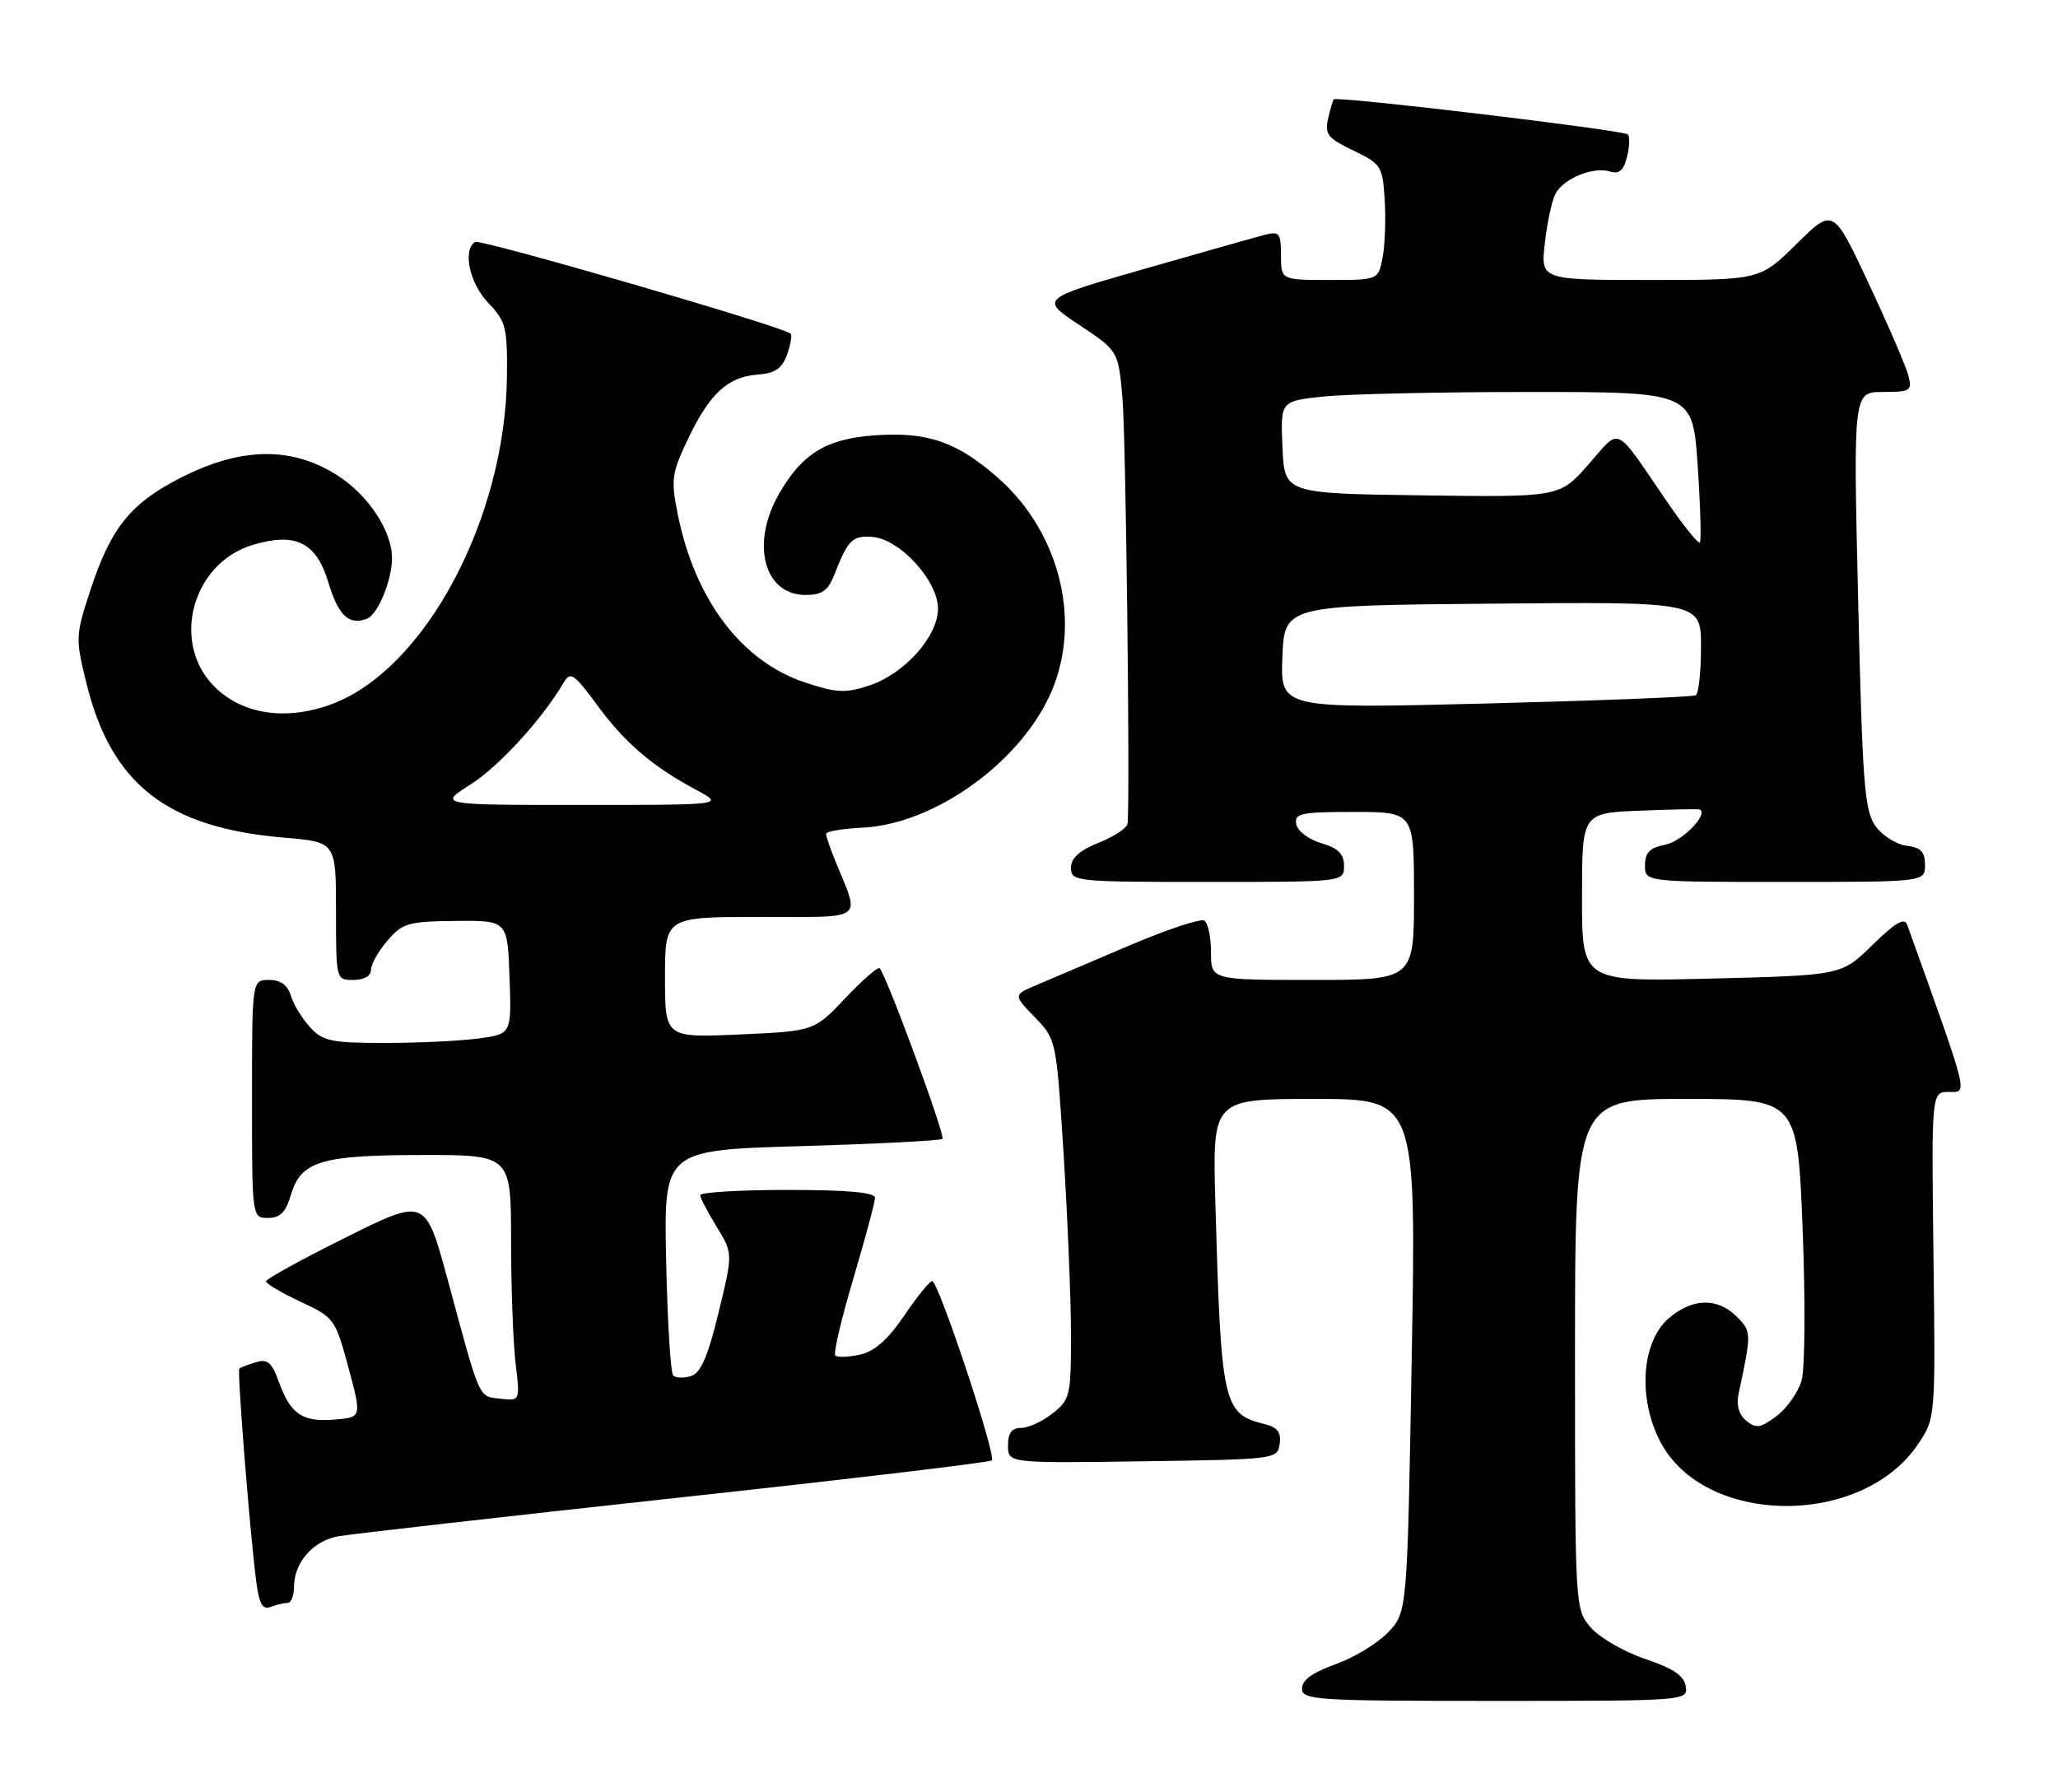 <?xml version="1.0" encoding="UTF-8" standalone="no"?>
<!DOCTYPE svg PUBLIC "-//W3C//DTD SVG 1.1//EN" "http://www.w3.org/Graphics/SVG/1.1/DTD/svg11.dtd" >
<svg xmlns="http://www.w3.org/2000/svg" xmlns:xlink="http://www.w3.org/1999/xlink" version="1.1" viewBox="0 0 294 256">
 <g >
 <path fill="currentColor"
d=" M 240.82 240.92 C 240.59 239.40 239.03 238.35 235.01 237.00 C 231.99 235.98 228.50 233.96 227.26 232.52 C 225.00 229.89 225.00 229.85 225.00 193.44 C 225.00 157.00 225.00 157.00 240.89 157.00 C 256.78 157.00 256.78 157.00 257.52 175.57 C 257.92 185.86 257.86 195.51 257.37 197.22 C 256.88 198.91 255.27 201.20 253.79 202.31 C 251.49 204.03 250.85 204.12 249.46 202.97 C 248.39 202.08 248.02 200.73 248.38 199.06 C 250.23 190.42 250.23 190.23 248.10 188.10 C 245.35 185.35 241.76 185.44 238.40 188.33 C 234.50 191.69 233.94 199.72 237.18 205.96 C 243.47 218.04 265.95 218.27 274.00 206.33 C 276.50 202.62 276.50 202.62 276.21 179.31 C 275.92 156.00 275.92 156.00 278.43 156.00 C 281.13 156.00 281.39 157.02 272.44 132.08 C 272.07 131.05 270.68 131.87 267.51 134.99 C 263.08 139.34 263.08 139.34 244.54 139.80 C 226.00 140.27 226.00 140.27 226.00 128.21 C 226.00 116.15 226.00 116.15 234.25 115.82 C 238.79 115.63 242.65 115.56 242.83 115.65 C 244.10 116.32 240.33 120.18 237.95 120.66 C 235.68 121.11 235.00 121.80 235.00 123.62 C 235.00 126.00 235.00 126.00 255.00 126.00 C 275.00 126.00 275.00 126.00 275.00 123.57 C 275.00 121.68 274.40 121.06 272.35 120.82 C 270.89 120.64 268.90 119.38 267.92 118.00 C 266.35 115.80 266.06 111.96 265.45 85.75 C 264.75 56.00 264.75 56.00 268.99 56.00 C 272.89 56.00 273.17 55.83 272.64 53.71 C 272.33 52.45 269.78 46.53 266.98 40.55 C 261.89 29.68 261.89 29.68 256.66 34.84 C 251.44 40.00 251.44 40.00 235.77 40.00 C 220.09 40.00 220.09 40.00 220.69 34.75 C 221.01 31.86 221.69 28.69 222.20 27.70 C 223.32 25.51 227.63 23.75 230.02 24.51 C 231.30 24.91 231.95 24.35 232.43 22.41 C 232.80 20.96 232.85 19.51 232.54 19.20 C 231.92 18.59 190.94 13.69 190.54 14.19 C 190.40 14.36 190.03 15.62 189.72 17.00 C 189.22 19.17 189.71 19.77 193.32 21.50 C 197.31 23.41 197.51 23.73 197.81 28.50 C 197.99 31.25 197.86 34.96 197.52 36.75 C 196.91 40.00 196.91 40.00 189.95 40.00 C 183.00 40.00 183.00 40.00 183.00 36.48 C 183.00 33.33 182.77 33.02 180.75 33.53 C 179.51 33.85 171.77 36.04 163.54 38.40 C 148.57 42.69 148.57 42.69 154.16 46.41 C 159.75 50.12 159.75 50.12 160.35 56.81 C 160.83 62.13 161.45 113.01 161.09 117.64 C 161.04 118.27 159.20 119.50 157.00 120.38 C 154.19 121.51 153.00 122.58 153.00 123.99 C 153.00 125.93 153.64 126.00 172.50 126.00 C 192.00 126.00 192.00 126.00 192.00 123.71 C 192.00 121.98 191.19 121.18 188.75 120.46 C 186.95 119.93 185.36 118.72 185.18 117.75 C 184.89 116.19 185.80 116.00 193.43 116.00 C 202.00 116.00 202.00 116.00 202.00 128.00 C 202.00 140.00 202.00 140.00 187.50 140.00 C 173.00 140.00 173.00 140.00 173.00 136.06 C 173.00 133.89 172.57 131.85 172.04 131.52 C 171.51 131.19 166.67 132.81 161.29 135.10 C 155.90 137.40 149.98 139.93 148.12 140.71 C 144.74 142.14 144.74 142.14 147.82 145.32 C 150.90 148.50 150.90 148.51 151.95 165.00 C 152.52 174.07 152.99 185.63 153.00 190.68 C 153.00 199.40 152.87 199.96 150.37 201.93 C 148.92 203.07 146.89 204.00 145.87 204.00 C 144.54 204.00 144.00 204.73 144.00 206.52 C 144.00 209.04 144.00 209.04 163.25 208.77 C 182.27 208.50 182.50 208.47 182.81 206.29 C 183.05 204.63 182.50 203.91 180.64 203.45 C 174.71 201.96 174.44 200.77 173.62 171.75 C 173.21 157.00 173.21 157.00 187.77 157.00 C 202.32 157.00 202.32 157.00 201.68 193.68 C 201.04 230.35 201.04 230.35 198.29 233.21 C 196.79 234.79 193.40 236.84 190.78 237.77 C 187.52 238.93 186.00 240.03 186.00 241.23 C 186.00 242.88 187.89 243.00 213.57 243.00 C 240.91 243.00 241.14 242.98 240.82 240.92 Z  M 41.08 229.00 C 41.59 229.00 42.00 227.98 42.00 226.72 C 42.00 223.25 44.70 220.15 48.28 219.49 C 50.05 219.17 71.68 216.71 96.34 214.03 C 121.00 211.35 141.41 208.93 141.69 208.64 C 142.36 207.97 134.05 182.99 133.17 183.03 C 132.80 183.04 131.00 185.26 129.17 187.96 C 126.84 191.40 124.94 193.07 122.85 193.53 C 121.20 193.89 119.62 193.95 119.33 193.66 C 119.03 193.37 120.19 188.43 121.90 182.69 C 123.60 176.95 125.00 171.75 125.00 171.13 C 125.00 170.35 121.10 170.00 112.50 170.00 C 105.62 170.00 100.01 170.34 100.03 170.75 C 100.05 171.16 101.11 173.20 102.39 175.28 C 104.71 179.07 104.71 179.07 102.65 187.53 C 101.13 193.80 100.11 196.15 98.72 196.59 C 97.69 196.92 96.55 196.88 96.17 196.51 C 95.80 196.14 95.35 188.74 95.16 180.07 C 94.83 164.31 94.83 164.31 114.50 163.74 C 125.31 163.42 134.38 162.96 134.64 162.70 C 135.08 162.26 126.62 139.28 125.66 138.33 C 125.42 138.08 123.21 140.01 120.76 142.60 C 116.31 147.31 116.31 147.31 105.65 147.79 C 95.00 148.26 95.00 148.26 95.00 139.63 C 95.00 131.00 95.00 131.00 108.57 131.00 C 123.83 131.00 122.88 131.69 119.38 123.13 C 118.62 121.27 118.00 119.47 118.01 119.13 C 118.01 118.78 120.37 118.38 123.26 118.24 C 133.25 117.75 145.29 109.29 149.88 99.53 C 154.68 89.32 151.62 76.23 142.56 68.26 C 136.70 63.10 132.47 61.65 124.88 62.20 C 118.01 62.70 114.57 64.82 111.27 70.59 C 107.21 77.69 109.14 85.00 115.08 85.00 C 117.38 85.00 118.28 84.39 119.13 82.25 C 121.18 77.05 121.73 76.50 124.64 76.71 C 128.54 77.00 134.00 82.97 134.00 86.95 C 134.00 90.92 129.20 96.28 124.17 97.94 C 120.78 99.06 119.53 99.00 115.00 97.50 C 105.93 94.49 99.27 85.68 96.81 73.43 C 95.83 68.53 95.96 67.60 98.25 62.78 C 101.35 56.26 103.94 53.85 108.20 53.52 C 110.74 53.33 111.72 52.66 112.44 50.65 C 112.95 49.22 113.18 47.87 112.94 47.66 C 111.74 46.62 68.64 34.10 67.88 34.57 C 66.05 35.71 67.07 40.47 69.75 43.27 C 72.28 45.91 72.49 46.75 72.42 53.82 C 72.19 74.05 60.79 95.48 47.54 100.54 C 41.00 103.03 34.65 102.12 30.63 98.09 C 24.36 91.83 27.44 80.45 36.10 77.85 C 42.24 76.01 45.18 77.47 46.91 83.21 C 48.35 87.98 49.84 89.38 52.43 88.39 C 53.98 87.79 56.00 82.90 56.00 79.75 C 56.00 75.83 52.60 70.70 48.13 67.87 C 41.72 63.80 34.57 63.87 26.15 68.09 C 18.74 71.79 15.87 75.29 12.93 84.26 C 10.78 90.81 10.76 91.20 12.35 97.62 C 15.91 112.05 23.85 118.25 40.57 119.67 C 48.00 120.29 48.00 120.29 48.00 130.15 C 48.00 139.99 48.00 140.00 50.50 140.00 C 52.01 140.00 53.00 139.43 53.00 138.56 C 53.00 137.76 54.06 135.88 55.35 134.38 C 57.51 131.87 58.33 131.64 65.10 131.57 C 72.50 131.50 72.50 131.50 72.79 139.61 C 73.08 147.72 73.08 147.72 68.40 148.36 C 65.83 148.71 59.81 149.00 55.03 149.00 C 47.30 149.00 46.12 148.75 44.29 146.75 C 43.16 145.51 41.92 143.49 41.55 142.25 C 41.08 140.72 40.09 140.00 38.43 140.00 C 36.00 140.00 36.00 140.00 36.00 157.00 C 36.00 174.00 36.00 174.00 38.29 174.00 C 40.01 174.00 40.83 173.19 41.54 170.76 C 42.98 165.89 45.78 165.03 60.25 165.01 C 73.00 165.00 73.00 165.00 73.01 177.25 C 73.01 183.99 73.31 191.90 73.66 194.83 C 74.30 200.16 74.30 200.16 71.48 199.83 C 68.31 199.46 68.67 200.28 63.95 182.81 C 60.78 171.12 60.78 171.12 49.39 176.79 C 43.13 179.91 38.00 182.73 38.00 183.06 C 38.00 183.39 40.22 184.70 42.93 185.97 C 47.76 188.23 47.90 188.42 49.78 195.39 C 51.69 202.50 51.69 202.50 47.77 202.81 C 43.17 203.18 41.51 202.04 39.83 197.40 C 38.83 194.63 38.21 194.11 36.55 194.62 C 35.42 194.97 34.36 195.37 34.19 195.51 C 33.86 195.80 35.68 218.73 36.59 225.83 C 37.02 229.15 37.50 230.02 38.65 229.58 C 39.48 229.26 40.58 229.00 41.08 229.00 Z  M 183.20 93.87 C 183.50 86.50 183.50 86.50 213.25 86.24 C 243.00 85.97 243.00 85.97 243.00 92.43 C 243.00 95.98 242.66 99.08 242.25 99.33 C 241.84 99.57 228.32 100.10 212.20 100.51 C 182.91 101.24 182.91 101.24 183.20 93.87 Z  M 238.17 71.71 C 230.48 60.47 231.62 61.01 226.92 66.36 C 222.79 71.04 222.79 71.04 203.15 70.77 C 183.50 70.50 183.50 70.50 183.21 63.90 C 182.92 57.29 182.92 57.29 189.10 56.65 C 192.51 56.29 205.76 56.00 218.55 56.00 C 241.81 56.00 241.81 56.00 242.53 66.54 C 242.92 72.34 243.06 77.27 242.83 77.50 C 242.61 77.73 240.51 75.12 238.17 71.71 Z  M 67.22 112.07 C 71.29 109.49 77.47 102.73 80.55 97.48 C 81.48 95.89 82.02 96.26 85.30 100.72 C 89.27 106.13 93.20 109.50 99.50 112.87 C 103.47 115.00 103.47 115.00 83.04 115.00 C 62.61 115.00 62.61 115.00 67.22 112.07 Z "/>
</g>
</svg>